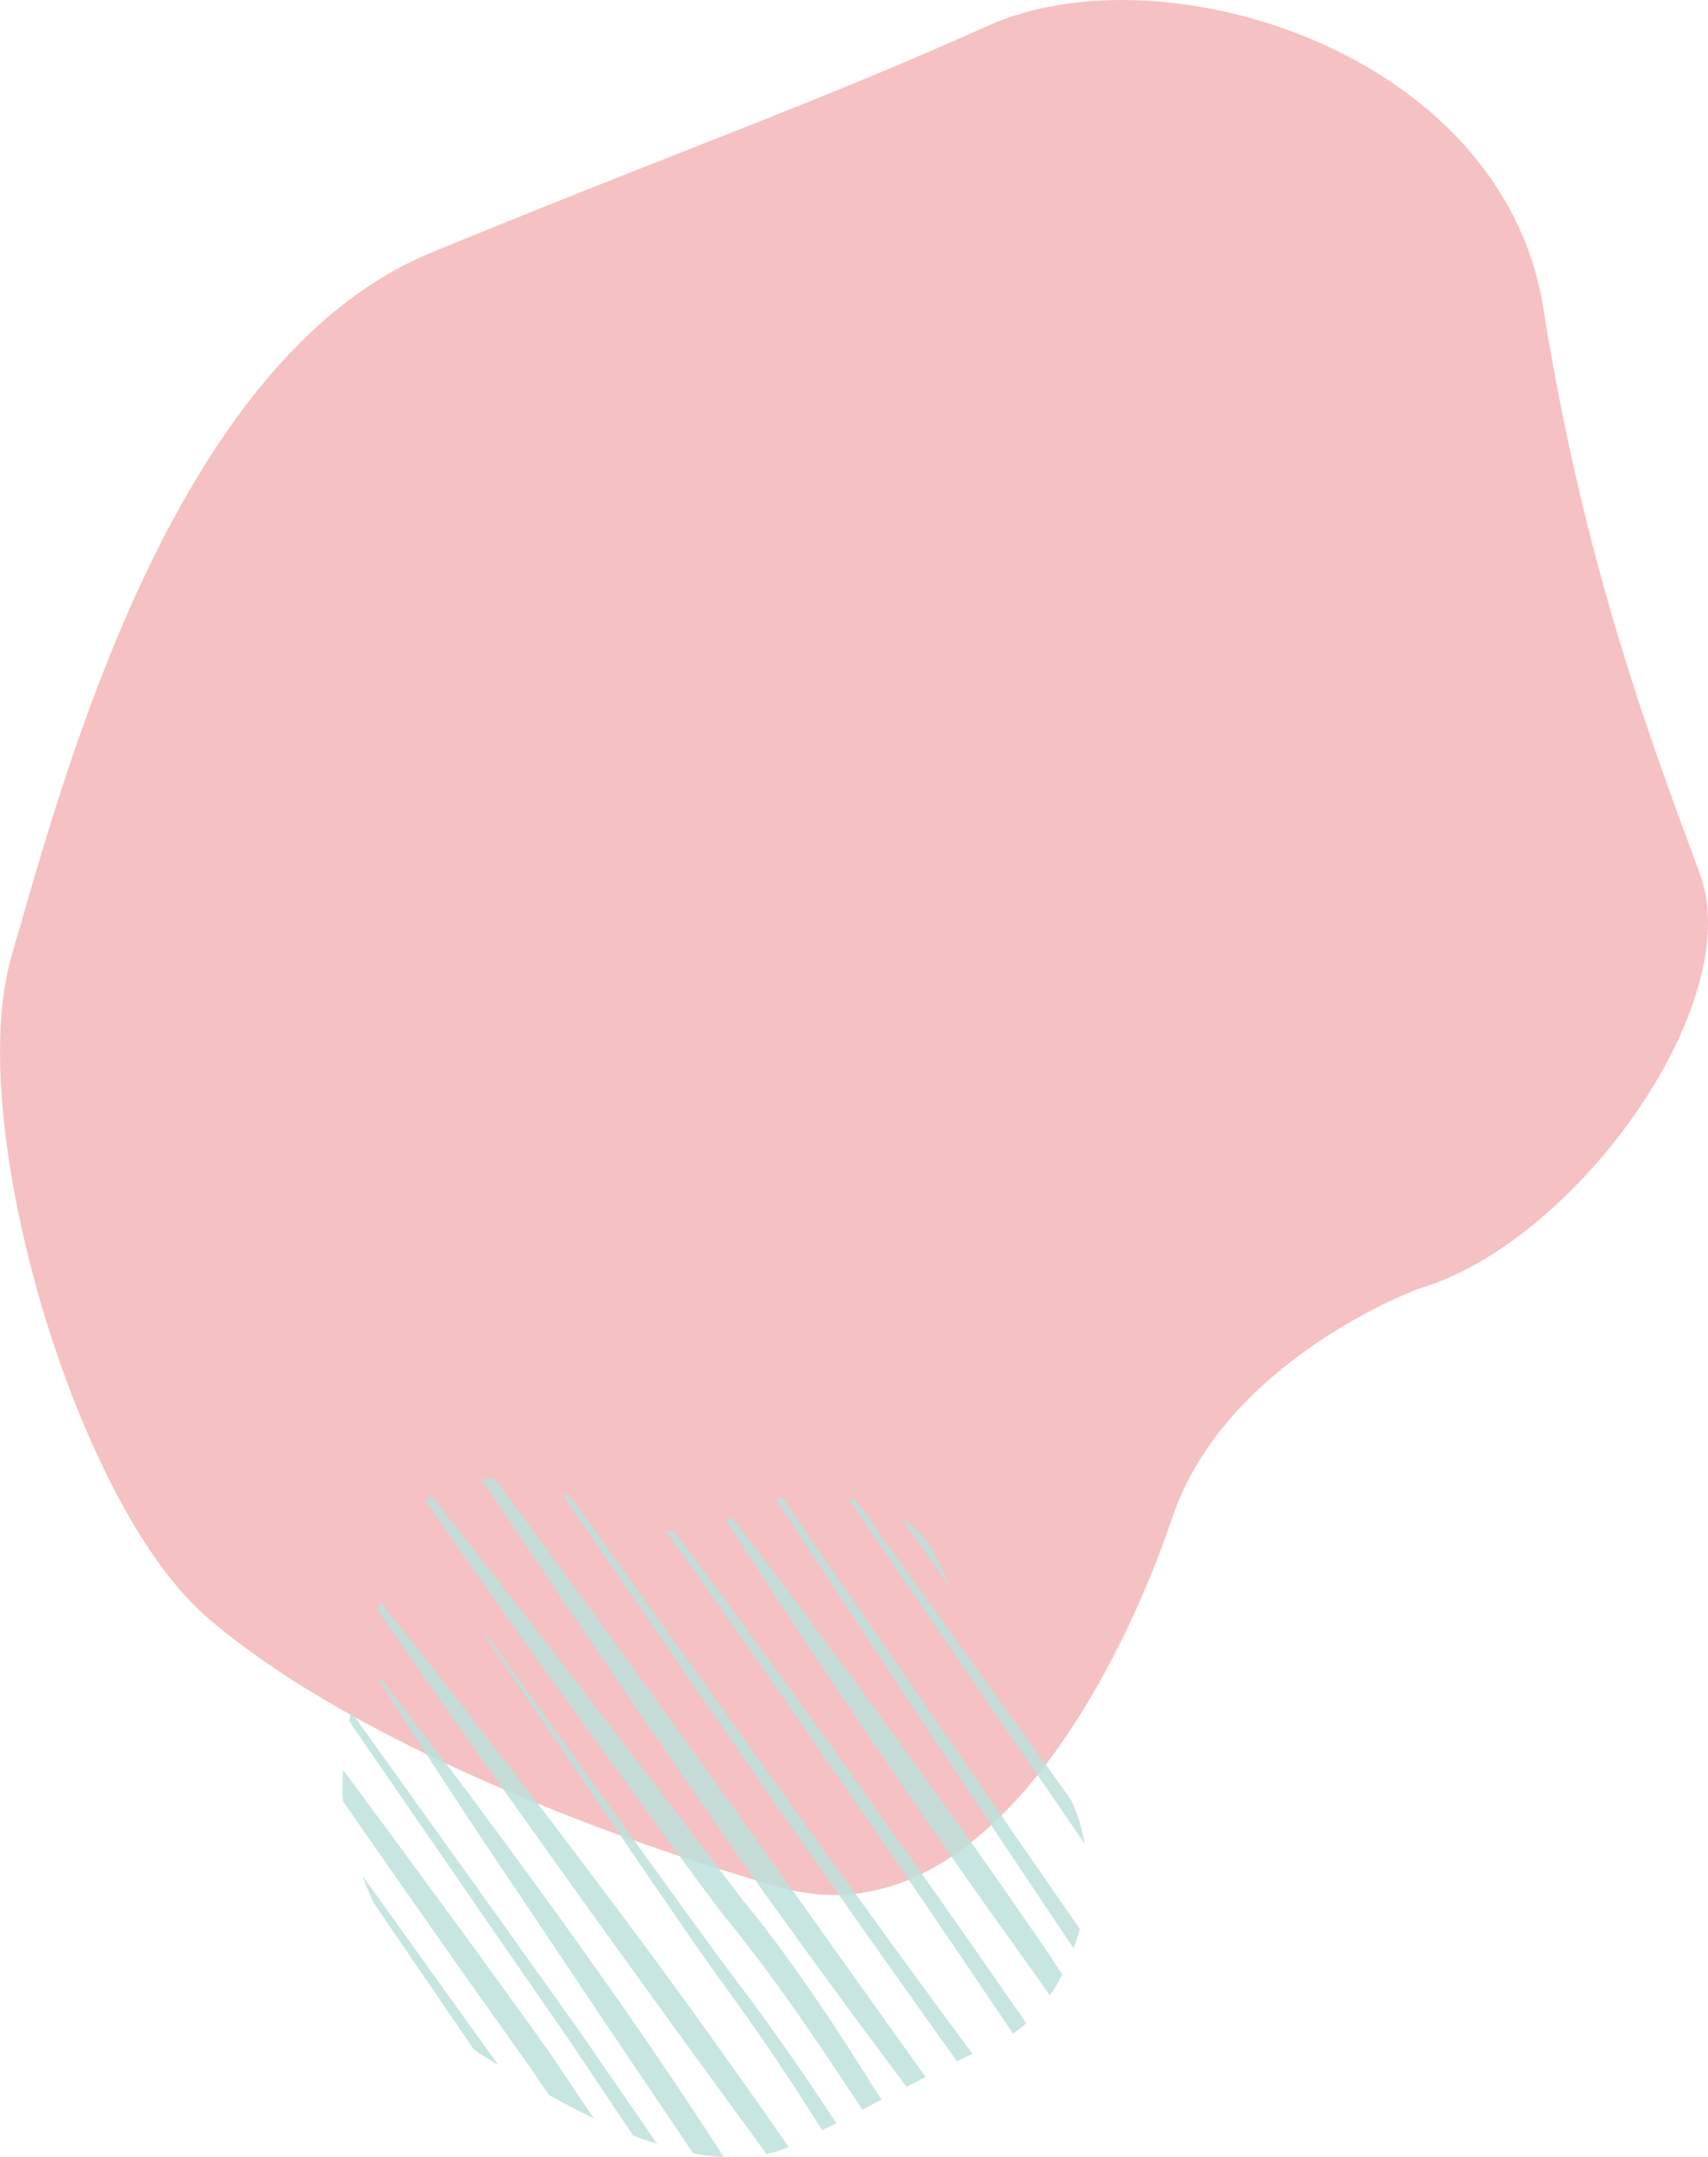<svg xmlns="http://www.w3.org/2000/svg" width="240.872" height="304" viewBox="0 0 240.872 304">
  <g id="Group_10" data-name="Group 10" transform="translate(65.246 68.468)">
    <path id="Path_31" data-name="Path 31" d="M134.849,159.033s-27.27,9.973-34.778,32.291S72.88,251.421,44.7,243.38s-62.324-22.04-80.839-38.111-34.315-69.825-27.475-93.121S-41.345,28.161-4.359,13,49.513-7.922,74.157-18.972s72.508,3.655,78.258,39.879,15.255,61.292,22.05,79.6S156.948,152.582,134.849,159.033Z" transform="translate(0 -45.896)" fill="#f6c1c2"/>
    <g id="Group_9" data-name="Group 9" transform="translate(-16.946 139.894)">
      <path id="Path_32" data-name="Path 32" d="M34.8,146.273c-2.419-3.787-4.919-7.519-7.468-11.216L25.393,132.3c-.645-.918-1.315-1.818-1.971-2.727l-1.985-2.741-1.955-2.767c-5.144-7.4-10.219-14.846-15.3-22.284S-5.959,86.885-11,79.419l.271-.19C-.21,93.857,10.22,108.552,20.826,123.1l1.995,2.714,2.027,2.693c.677.9,1.371,1.8,2.036,2.711l1.995,2.737c2.632,3.671,5.216,7.378,7.714,11.137q.991,1.486,1.974,2.973c-.64.327-1.3.663-1.983,1.009Q35.693,147.672,34.8,146.273Z" transform="translate(31.073 -57.231)" fill="#bde0dc" opacity="0.85"/>
      <path id="Path_33" data-name="Path 33" d="M26.917,148.839,13.31,128.669l-15.532-23.2C-7.378,97.72-12.506,89.945-17.472,82.055l.271-.19q8.61,11.018,16.882,22.27c2.783,3.734,5.506,7.515,8.247,11.279,2.723,3.778,5.413,7.579,8.106,11.383q7.821,11.147,15.217,22.595A32.594,32.594,0,0,1,26.917,148.839Z" transform="translate(22.533 -53.753)" fill="#bde0dc" opacity="0.85"/>
      <path id="Path_34" data-name="Path 34" d="M48.735,155.472l-8.442-11.348q-5.326-7.278-10.611-14.591c-1.742-2.452-3.493-4.9-5.216-7.361l-5.151-7.4L9.107,99.906C5.733,94.931,2.33,89.977-1.016,84.984Q-6.064,77.515-11.05,70l-.155-.237a18.546,18.546,0,0,1,1.865.012Q-4.205,76.694.886,83.648c3.565,4.84,7.074,9.72,10.608,14.579l10.527,14.639L42.944,142.2q4.227,5.953,8.486,11.884C50.549,154.535,49.654,155,48.735,155.472Z" transform="translate(30.801 -69.744)" fill="#bde0dc" opacity="0.85"/>
      <path id="Path_35" data-name="Path 35" d="M23.93,136.7l-9.414-13.03L5.153,110.6c-3.1-4.372-6.237-8.721-9.321-13.106q-6.728-9.5-13.352-19.083c.128-.394.255-.784.385-1.174q7.5,9.372,14.837,18.872c3.3,4.23,6.538,8.5,9.8,12.758l9.685,12.847,4.787,6.464,4.743,6.5q4.707,6.526,9.342,13.1,2.2,3.138,4.383,6.283a17,17,0,0,1-3.115,1q-1.962-2.693-3.929-5.381Z" transform="translate(22.468 -59.86)" fill="#bde0dc" opacity="0.85"/>
      <path id="Path_36" data-name="Path 36" d="M35.312,140.166c-1.7-2.336-3.423-4.646-5.2-6.907-.879-1.15-1.791-2.233-2.7-3.386l-.7-.9-.661-.879-1.313-1.751-5.186-7.018L9.292,105.214C5.9,100.49,2.483,95.782-.878,91.036q-5.069-7.1-10.073-14.25l-3.662-5.279a9.029,9.029,0,0,1,.823-.733l4.052,5.112Q-4.356,82.751.989,89.649c3.574,4.588,7.095,9.217,10.643,13.823l10.576,13.872,5.262,6.949,1.315,1.73.654.86.638.823c.893,1.132,1.853,2.273,2.744,3.43,3.6,4.639,6.946,9.451,10.172,14.319,2.285,3.472,4.5,6.979,6.714,10.483-.867.448-1.765.914-2.7,1.4-2.224-3.377-4.455-6.74-6.731-10.059C38.657,144.879,36.994,142.513,35.312,140.166Z" transform="translate(26.305 -68.384)" fill="#bde0dc" opacity="0.85"/>
      <path id="Path_37" data-name="Path 37" d="M49.433,150.659q-4.457-6.213-8.883-12.448-10.43-14.716-20.7-29.534L-6.337,70.657c.457.165.911.334,1.357.51L21.2,107.724q10.486,14.66,21.1,29.233,4.627,6.339,9.3,12.656Q50.5,150.138,49.433,150.659Z" transform="translate(37.223 -68.54)" fill="#bde0dc" opacity="0.85"/>
      <path id="Path_38" data-name="Path 38" d="M11.8,130.23,1.438,115.273-19.246,85.266c.079-.45.16-.9.248-1.357L2.8,114.331l10.567,14.818L23.7,144.123l.492.712c-1.141-.364-2.28-.768-3.407-1.2Z" transform="translate(20.192 -51.057)" fill="#bde0dc" opacity="0.85"/>
      <path id="Path_39" data-name="Path 39" d="M19.018,77.092c.728,1.591,1.51,3.305,2.368,5.135L14.342,72.182A11.7,11.7,0,0,1,19.018,77.092Z" transform="translate(64.505 -66.528)" fill="#bde0dc" opacity="0.85"/>
      <path id="Path_40" data-name="Path 40" d="M48.985,143.78q-14.072-20.888-28.421-41.587Q10.391,87.487-.006,72.939c.408.009.809,0,1.206-.016Q11.672,87,21.916,101.239q14.632,20.418,28.931,41.073A16.035,16.035,0,0,1,48.985,143.78Z" transform="translate(45.576 -65.55)" fill="#bde0dc" opacity="0.85"/>
      <path id="Path_41" data-name="Path 41" d="M6.842,129.41-3.693,114.578l-10.444-14.9q-2.714-3.91-5.432-7.816c-.051-.573-.086-1.132-.086-1.658,0-.886.037-1.8.1-2.746q3.91,5.26,7.8,10.534L-.991,112.672c3.56,4.912,7.143,9.808,10.648,14.76l6.128,9.11c-2.21-1.058-4.33-2.178-6.3-3.28Z" transform="translate(19.654 -46.37)" fill="#bde0dc" opacity="0.85"/>
      <path id="Path_42" data-name="Path 42" d="M44.43,119.617q-5.719-8.426-11.559-16.776L11.1,70.965c.364.072.724.148,1.081.234l22.036,30.68q4.168,5.751,8.289,11.536A23.105,23.105,0,0,1,44.43,119.617Z" transform="translate(60.227 -68.134)" fill="#bde0dc" opacity="0.85"/>
      <path id="Path_43" data-name="Path 43" d="M-2.8,118.268-16.887,97.642c-.566-1.264-1.09-2.526-1.563-3.771l19.178,26.7c-.705-.431-1.357-.83-1.944-1.185A14.863,14.863,0,0,1-2.8,118.268Z" transform="translate(21.242 -37.914)" fill="#bde0dc" opacity="0.85"/>
      <path id="Path_44" data-name="Path 44" d="M26.485,101.135Q16.577,86.117,6.678,71.1c.32-.074.642-.141.972-.2q10.11,14.653,20.206,29.318,10.823,15.78,21.727,31.5-.372,1.4-.858,2.744Q37.547,117.833,26.485,101.135Z" transform="translate(54.394 -68.227)" fill="#bde0dc" opacity="0.85"/>
      <path id="Path_45" data-name="Path 45" d="M45.772,134.409q-7.9-10.962-15.556-22.094L22.6,101.153c-2.509-3.741-5.047-7.461-7.528-11.221Q9.294,81.245,3.651,72.461c.325-.121.622-.241.891-.353Q10.849,80.29,16.982,88.6c2.7,3.609,5.344,7.255,8.016,10.884l7.932,10.942q7.89,10.973,15.53,22.117,1.343,1.98,2.66,3.98a27.989,27.989,0,0,1-1.765,2.973Q47.584,136.935,45.772,134.409Z" transform="translate(50.4 -66.626)" fill="#bde0dc" opacity="0.85"/>
    </g>
  </g>
</svg>
